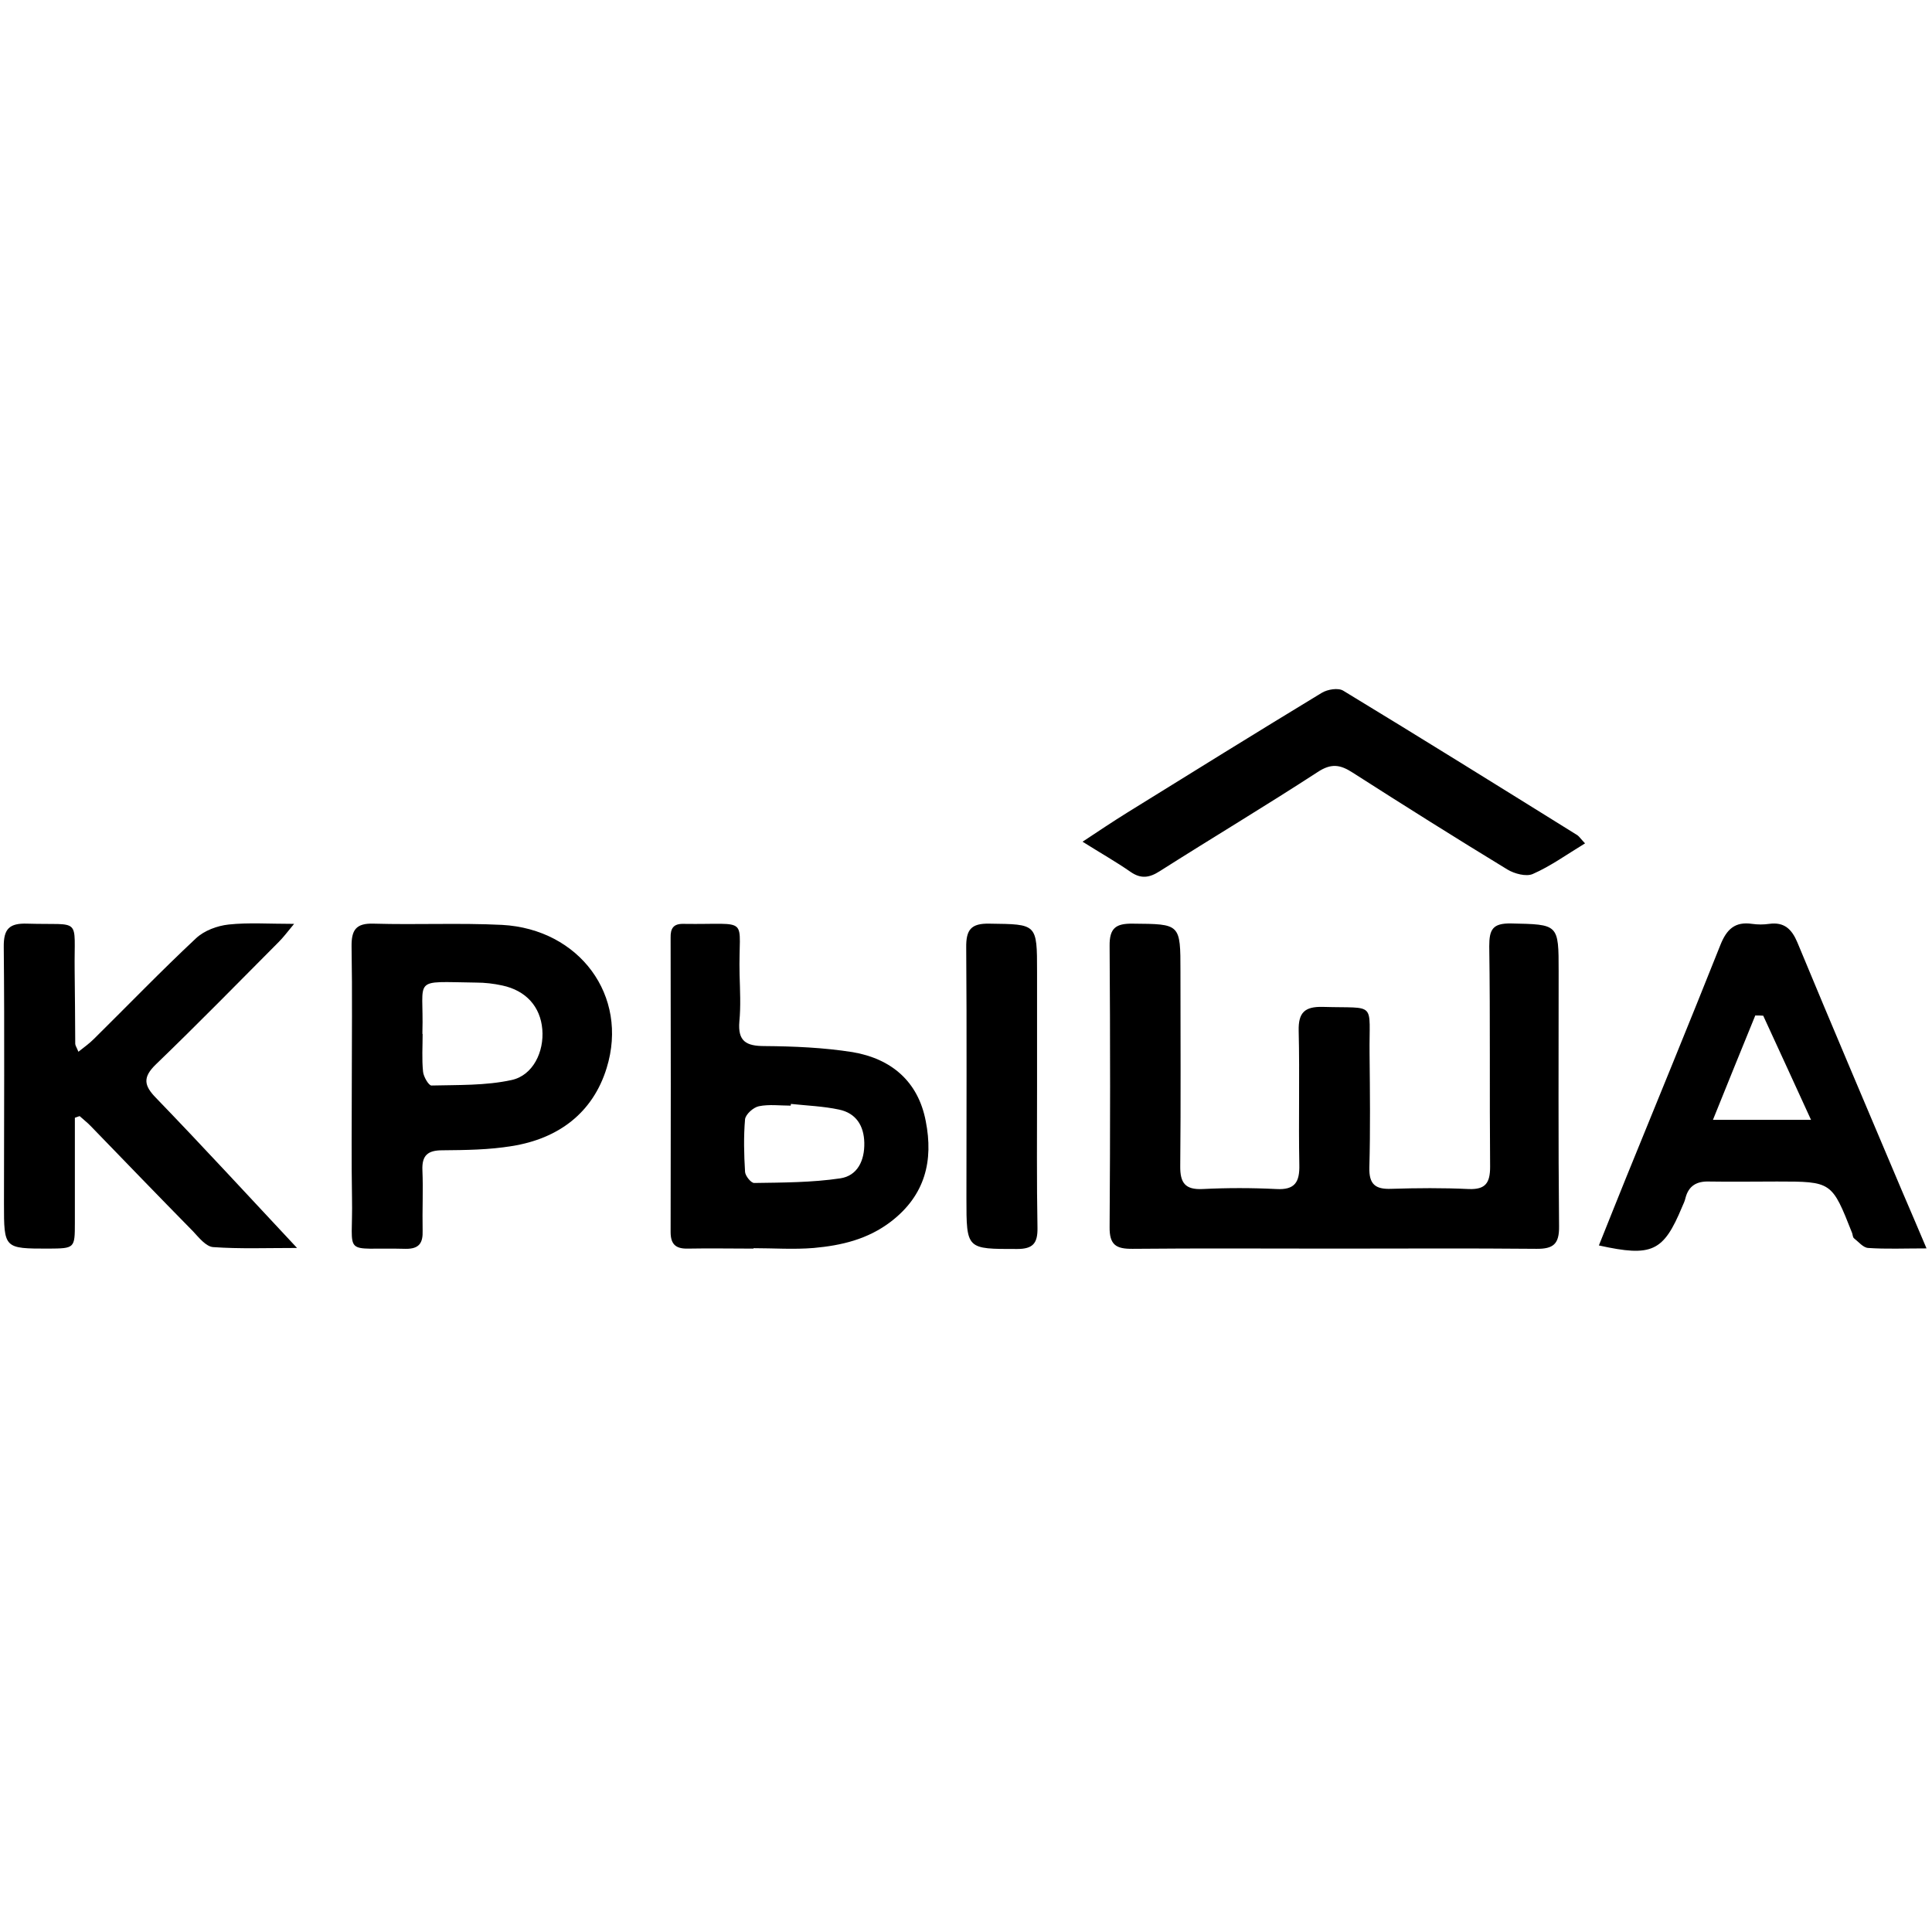 <?xml version="1.0" encoding="utf-8" standalone="no"?><svg xmlns:android="http://schemas.android.com/apk/res/android" height="36.0" width="36.0" xmlns="http://www.w3.org/2000/svg">
    <path d="M24.867,23.266 C23.613,23.266,22.359,23.258,21.105,23.27 C20.797,23.273,20.672,23.199,20.676,22.863 C20.688,21.117,20.688,19.371,20.676,17.625 C20.672,17.293,20.793,17.207,21.105,17.211 C21.996,17.219,21.996,17.207,21.996,18.105 C21.996,19.312,22.004,20.52,21.992,21.727 C21.988,22.039,22.082,22.172,22.41,22.156 C22.863,22.133,23.324,22.133,23.781,22.156 C24.129,22.176,24.219,22.027,24.211,21.703 C24.195,20.871,24.219,20.039,24.199,19.207 C24.191,18.867,24.312,18.754,24.648,18.762 C25.668,18.793,25.508,18.645,25.52,19.645 C25.527,20.348,25.535,21.051,25.516,21.754 C25.508,22.066,25.625,22.164,25.926,22.152 C26.406,22.137,26.887,22.133,27.367,22.156 C27.68,22.168,27.766,22.043,27.766,21.742 C27.754,20.375,27.77,19.004,27.75,17.633 C27.75,17.32,27.812,17.203,28.152,17.207 C29.043,17.227,29.043,17.211,29.043,18.105 C29.043,19.688,29.035,21.27,29.051,22.852 C29.055,23.18,28.945,23.273,28.629,23.27 C27.375,23.258,26.121,23.266,24.867,23.266 Z M24.867,23.266" fill="#000000" fill-opacity="1.0" stroke-width="1.0"/>
    <path d="M1.395,20.828 C1.395,21.48,1.395,22.133,1.395,22.785 C1.395,23.262,1.391,23.262,0.906,23.266 C0.074,23.266,0.074,23.266,0.074,22.426 C0.074,20.832,0.086,19.238,0.07,17.645 C0.066,17.305,0.176,17.199,0.512,17.211 C1.535,17.242,1.379,17.07,1.391,18.078 C1.398,18.535,1.398,18.992,1.402,19.449 C1.402,19.48,1.426,19.512,1.461,19.598 C1.57,19.512,1.668,19.441,1.75,19.359 C2.383,18.734,3.004,18.09,3.652,17.484 C3.805,17.34,4.047,17.25,4.262,17.227 C4.629,17.188,5.004,17.215,5.48,17.215 C5.348,17.375,5.277,17.469,5.195,17.551 C4.434,18.316,3.68,19.086,2.906,19.832 C2.656,20.074,2.68,20.227,2.91,20.461 C3.777,21.359,4.621,22.277,5.535,23.254 C4.961,23.254,4.465,23.273,3.973,23.238 C3.84,23.23,3.707,23.062,3.598,22.945 C2.957,22.293,2.324,21.637,1.688,20.98 C1.625,20.914,1.551,20.859,1.484,20.797 C1.453,20.809,1.422,20.816,1.395,20.828 Z M1.395,20.828" fill="#000000" fill-opacity="1.0" stroke-width="1.0"/>
    <path d="M6.555,20.242 C6.555,19.375,6.566,18.508,6.551,17.641 C6.547,17.332,6.629,17.199,6.965,17.211 C7.762,17.234,8.559,17.195,9.355,17.234 C10.797,17.312,11.719,18.555,11.305,19.898 C11.047,20.742,10.398,21.219,9.539,21.355 C9.113,21.426,8.676,21.43,8.242,21.434 C7.973,21.434,7.859,21.527,7.871,21.805 C7.887,22.176,7.867,22.555,7.875,22.93 C7.883,23.16,7.812,23.273,7.559,23.27 C6.344,23.238,6.582,23.453,6.559,22.316 C6.547,21.625,6.555,20.934,6.555,20.242 Z M7.871,19.266 C7.875,19.266,7.875,19.266,7.875,19.266 C7.875,19.5,7.859,19.734,7.883,19.969 C7.891,20.062,7.988,20.227,8.039,20.227 C8.539,20.215,9.051,20.23,9.531,20.125 C9.934,20.039,10.141,19.594,10.105,19.18 C10.07,18.758,9.801,18.457,9.359,18.363 C9.199,18.328,9.035,18.309,8.871,18.309 C7.648,18.293,7.902,18.199,7.871,19.23 C7.871,19.242,7.871,19.254,7.871,19.266 Z M7.871,19.266" fill="#000000" fill-opacity="1.0" stroke-width="1.0"/>
    <path d="M14.043,23.266 C13.633,23.266,13.223,23.258,12.812,23.266 C12.59,23.27,12.496,23.184,12.496,22.957 C12.5,21.129,12.5,19.301,12.496,17.473 C12.492,17.301,12.547,17.211,12.734,17.215 C14.016,17.234,13.754,17.043,13.781,18.16 C13.789,18.453,13.805,18.746,13.777,19.035 C13.746,19.402,13.902,19.492,14.246,19.492 C14.793,19.496,15.348,19.52,15.887,19.605 C16.605,19.727,17.109,20.148,17.25,20.891 C17.395,21.625,17.242,22.27,16.602,22.762 C16.168,23.094,15.68,23.207,15.164,23.254 C14.793,23.285,14.414,23.258,14.039,23.258 C14.043,23.262,14.043,23.262,14.043,23.266 Z M14.738,20.57 C14.738,20.578,14.734,20.59,14.734,20.602 C14.535,20.602,14.332,20.574,14.141,20.613 C14.039,20.633,13.895,20.762,13.883,20.855 C13.855,21.18,13.863,21.508,13.883,21.836 C13.887,21.91,13.996,22.047,14.055,22.043 C14.59,22.035,15.129,22.035,15.656,21.957 C15.977,21.91,16.113,21.625,16.105,21.293 C16.098,20.973,15.949,20.742,15.637,20.676 C15.344,20.613,15.039,20.602,14.738,20.57 Z M14.738,20.57" fill="#000000" fill-opacity="1.0" stroke-width="1.0"/>
    <path d="M35.898,23.262 C35.484,23.262,35.148,23.277,34.812,23.254 C34.719,23.25,34.633,23.141,34.547,23.074 C34.523,23.055,34.523,23.008,34.512,22.977 C34.133,22.016,34.133,22.016,33.113,22.016 C32.691,22.016,32.27,22.023,31.848,22.016 C31.617,22.008,31.465,22.094,31.406,22.324 C31.395,22.379,31.367,22.434,31.344,22.488 C30.996,23.324,30.785,23.426,29.793,23.207 C29.965,22.781,30.129,22.363,30.301,21.941 C30.887,20.5,31.48,19.059,32.055,17.613 C32.172,17.316,32.328,17.168,32.648,17.215 C32.754,17.23,32.863,17.23,32.965,17.215 C33.246,17.176,33.387,17.312,33.492,17.562 C34.133,19.109,34.789,20.648,35.441,22.191 C35.582,22.523,35.727,22.855,35.898,23.262 Z M32.855,18.926 C32.805,18.922,32.758,18.922,32.707,18.922 C32.449,19.555,32.191,20.188,31.918,20.867 C32.559,20.867,33.117,20.867,33.746,20.867 C33.43,20.18,33.145,19.551,32.855,18.926 Z M32.855,18.926" fill="#000000" fill-opacity="1.0" stroke-width="1.0"/>
    <path d="M29.535,15.715 C29.188,15.926,28.891,16.141,28.562,16.285 C28.441,16.34,28.219,16.281,28.09,16.203 C27.121,15.613,26.16,15.008,25.207,14.398 C24.973,14.246,24.805,14.219,24.551,14.387 C23.578,15.02,22.586,15.613,21.609,16.234 C21.414,16.359,21.258,16.379,21.066,16.246 C20.797,16.059,20.512,15.898,20.172,15.684 C20.48,15.48,20.742,15.305,21.012,15.137 C22.215,14.391,23.418,13.645,24.629,12.91 C24.738,12.844,24.938,12.812,25.031,12.871 C26.492,13.758,27.941,14.66,29.391,15.562 C29.426,15.586,29.453,15.629,29.535,15.715 Z M29.535,15.715" fill="#000000" fill-opacity="1.0" stroke-width="1.0"/>
    <path d="M19.324,20.25 C19.324,21.129,19.316,22.008,19.332,22.883 C19.336,23.168,19.246,23.273,18.953,23.273 C18.008,23.273,18.008,23.285,18.008,22.328 C18.008,20.77,18.016,19.215,18.004,17.656 C18,17.328,18.09,17.203,18.438,17.211 C19.324,17.223,19.324,17.207,19.324,18.109 C19.324,18.82,19.324,19.535,19.324,20.25 Z M19.324,20.25" fill="#000000" fill-opacity="1.0" stroke-width="1.0"/>
</svg>